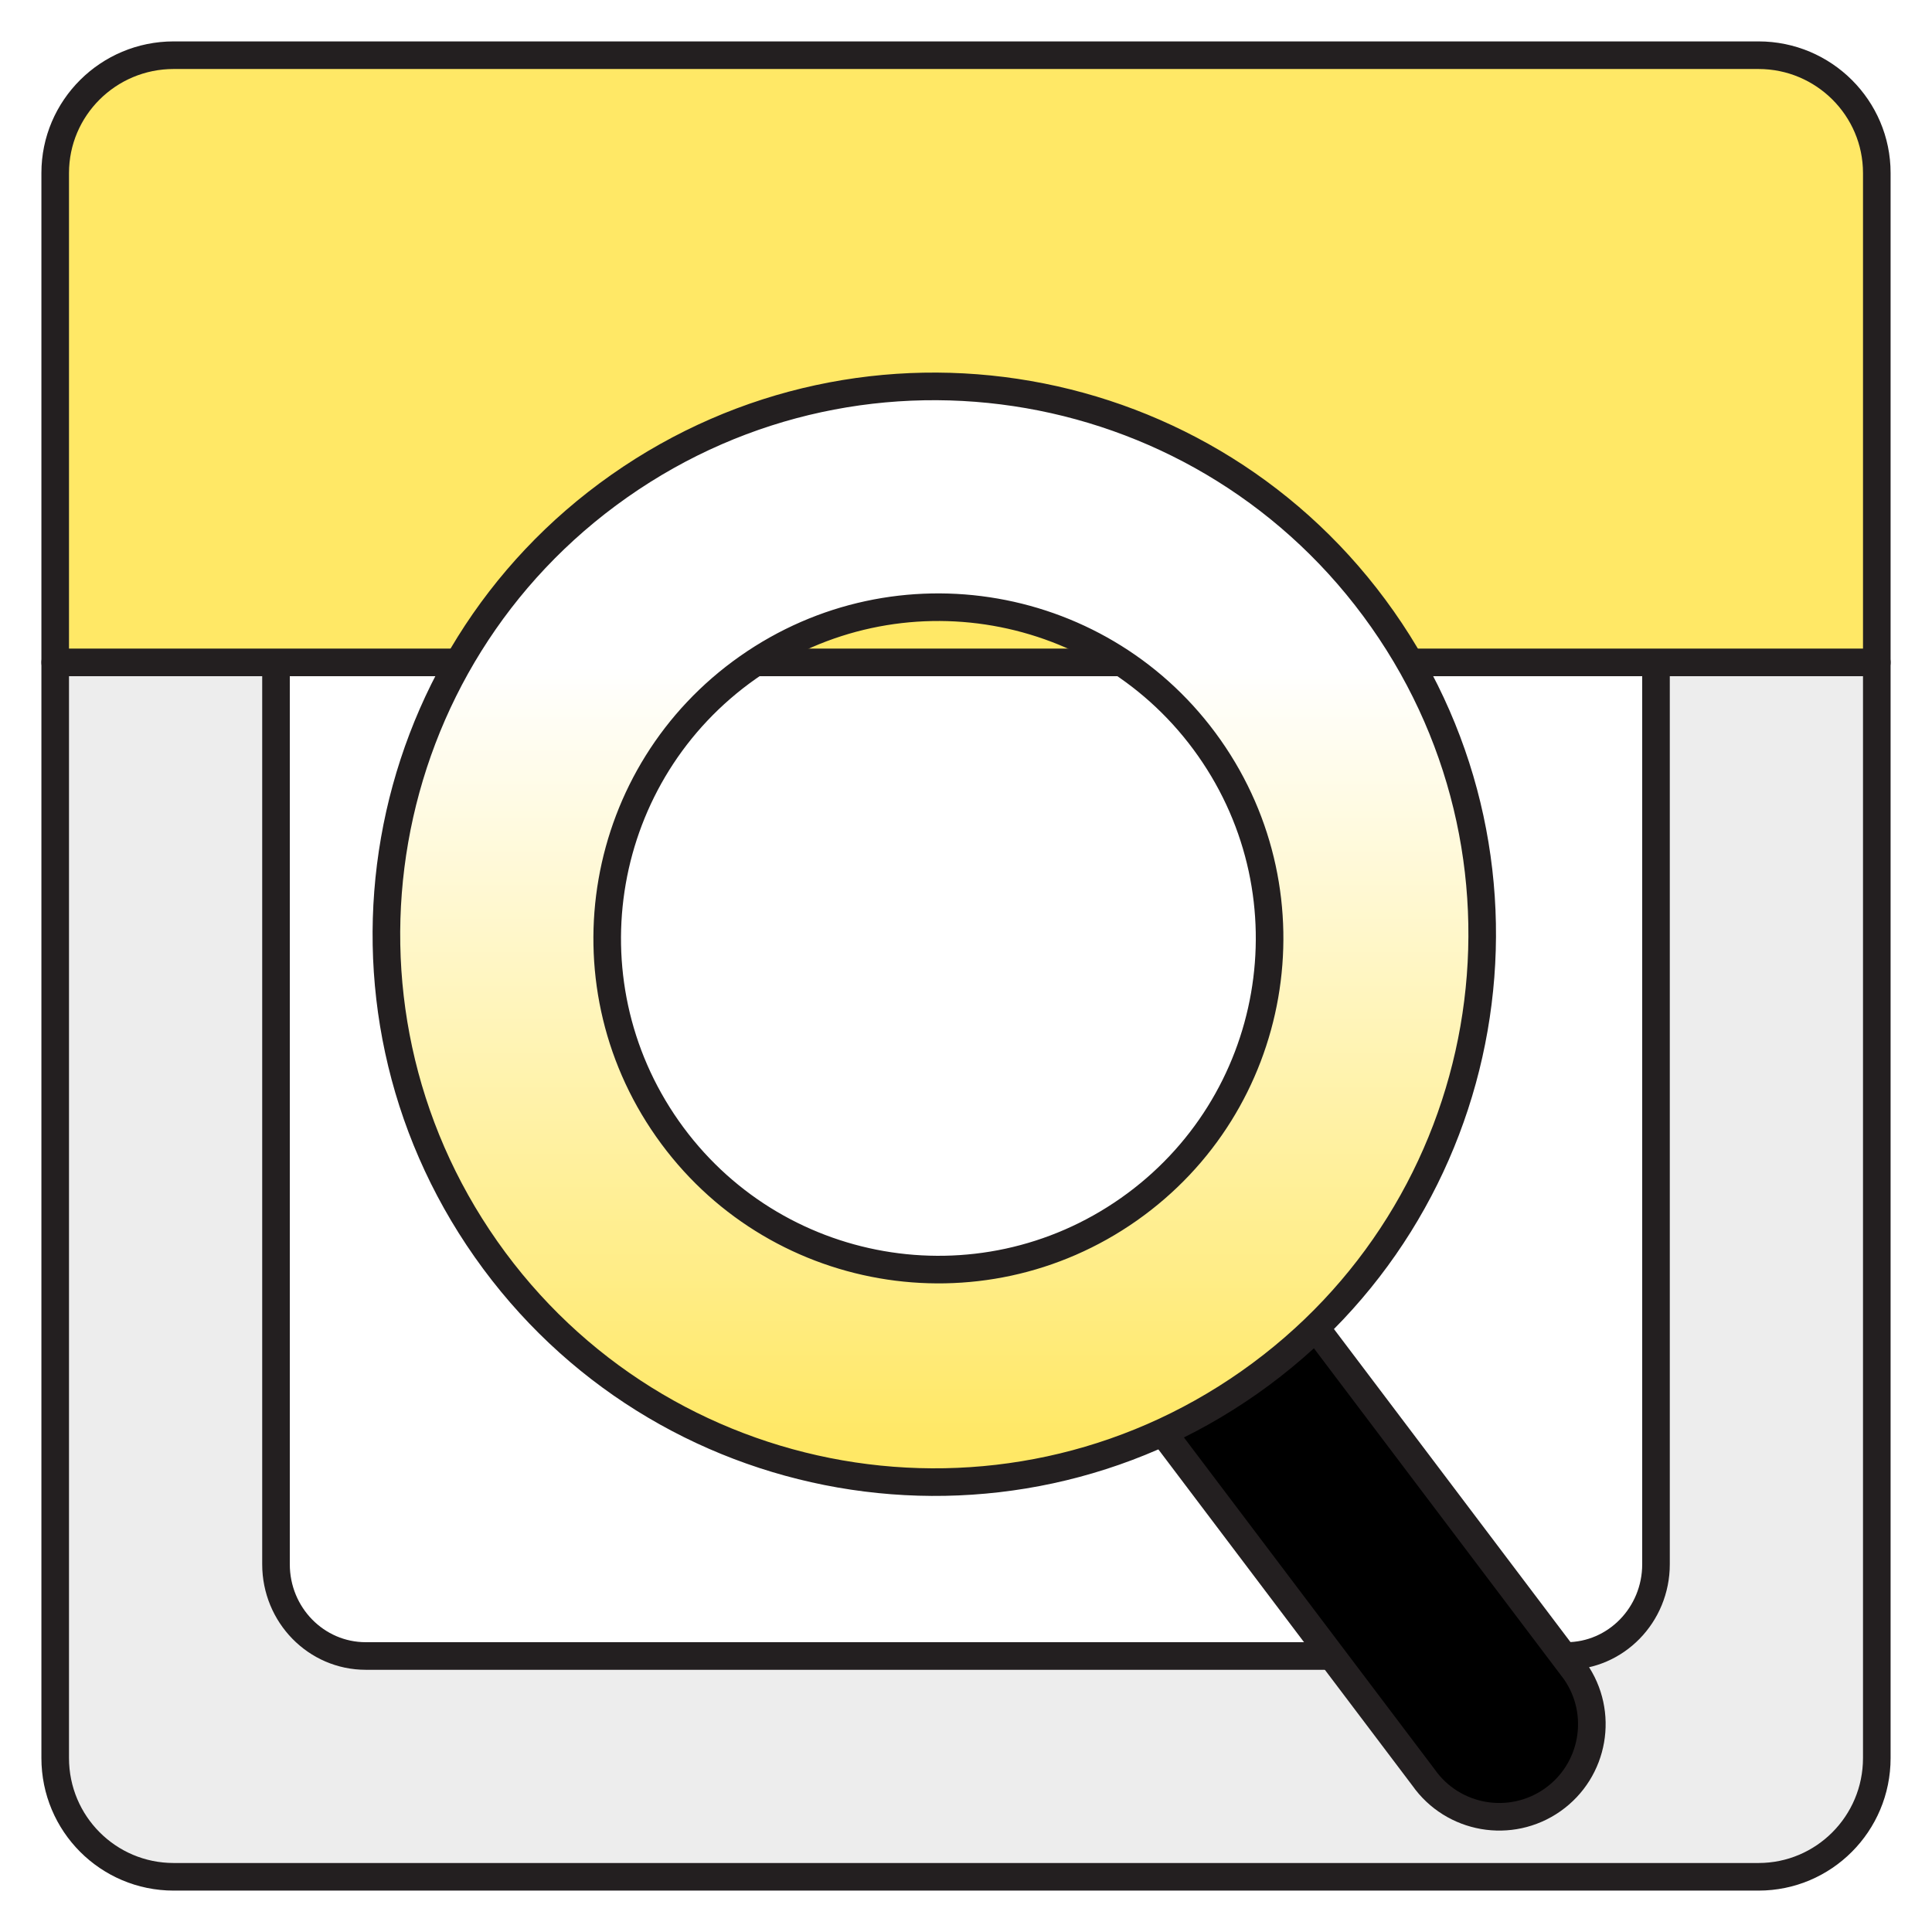 <svg width="35" height="35" viewBox="0 0 35 35" fill="none" xmlns="http://www.w3.org/2000/svg">
<rect x="0" y="0" width="35" height="35" fill="#808080" stroke="none"/>
<g clip-path="url(#clip0_11254_24943)">
<rect width="35" height="35" fill="white"/>
<path d="M34 12V31.849C34 33.038 33.04 34 31.857 34H3.146C1.96 34 1 33.038 1 31.849V12H34Z" fill="#EDEDED" stroke="#231F20" stroke-width="0.5" stroke-linecap="round" stroke-linejoin="round"/>
<path d="M30 12V28.338C30 29.256 29.273 30 28.376 30H6.626C5.727 30 5 29.256 5 28.338V12H30Z" fill="white" stroke="#231F20" stroke-width="0.5" stroke-linecap="round" stroke-linejoin="round"/>
<path d="M34 3.134V12H1V3.134C1 1.958 1.96 1 3.146 1H31.857C33.04 1 34 1.958 34 3.134Z" fill="url(#paint0_linear_11254_24943)" stroke="#231F20" stroke-width="0.5" stroke-linecap="round" stroke-linejoin="round"/>
<path d="M22.709 22.563C22.176 21.805 21.13 21.622 20.372 22.155C19.614 22.687 19.432 23.733 19.964 24.491L25.788 32.2C26.321 32.958 27.367 33.14 28.125 32.608C28.883 32.075 29.065 31.029 28.533 30.272L22.709 22.563Z" fill="black" stroke="#231F20" stroke-width="0.5" stroke-linecap="round" stroke-linejoin="round"/>
<path fill-rule="evenodd" clip-rule="evenodd" d="M8.806 22.632C5.654 18.147 6.734 11.957 11.219 8.806C15.704 5.654 21.894 6.734 25.046 11.219C28.198 15.703 27.118 21.893 22.633 25.044C18.148 28.196 11.957 27.116 8.806 22.632ZM12.092 20.45C10.187 17.739 10.839 13.997 13.55 12.092C16.261 10.187 20.003 10.839 21.908 13.55C23.814 16.261 23.161 20.003 20.45 21.908C17.739 23.814 13.997 23.161 12.092 20.45Z" fill="url(#paint1_linear_11254_24943)"/>
<path d="M11.219 8.806L11.075 8.601L11.219 8.806ZM8.806 22.632L9.01 22.488L8.806 22.632ZM25.046 11.219L24.841 11.362L25.046 11.219ZM13.55 12.092L13.406 11.887H13.406L13.55 12.092ZM21.908 13.55L21.704 13.694L21.908 13.55ZM20.45 21.908L20.306 21.704L20.45 21.908ZM11.075 8.601C6.477 11.832 5.37 18.178 8.601 22.775L9.01 22.488C5.938 18.116 6.991 12.082 11.363 9.01L11.075 8.601ZM25.25 11.075C22.019 6.477 15.673 5.37 11.075 8.601L11.363 9.01C15.735 5.938 21.769 6.991 24.841 11.362L25.25 11.075ZM22.777 25.249C27.375 22.018 28.481 15.672 25.25 11.075L24.841 11.362C27.914 15.734 26.861 21.768 22.489 24.84L22.777 25.249ZM8.601 22.775C11.832 27.373 18.179 28.48 22.777 25.249L22.489 24.84C18.117 27.912 12.082 26.86 9.01 22.488L8.601 22.775ZM13.406 11.887C10.582 13.871 9.903 17.769 11.887 20.593L12.296 20.306C10.47 17.708 11.096 14.122 13.694 12.296L13.406 11.887ZM22.113 13.406C20.128 10.582 16.231 9.903 13.406 11.887L13.694 12.296C16.292 10.47 19.878 11.096 21.704 13.694L22.113 13.406ZM20.593 22.113C23.418 20.128 24.097 16.231 22.113 13.406L21.704 13.694C23.53 16.292 22.904 19.878 20.306 21.704L20.593 22.113ZM11.887 20.593C13.871 23.418 17.769 24.097 20.593 22.113L20.306 21.704C17.708 23.53 14.122 22.904 12.296 20.306L11.887 20.593Z" fill="#231F20"/>
</g>
<defs>
<linearGradient id="paint0_linear_11254_24943" x1="0.87" y1="6.5" x2="1.13" y2="6.5" gradientUnits="userSpaceOnUse">
<stop stop-color="white"/>
<stop offset="1" stop-color="#FFE866"/>
</linearGradient>
<linearGradient id="paint1_linear_11254_24943" x1="18.158" y1="12.077" x2="18.159" y2="26.077" gradientUnits="userSpaceOnUse">
<stop stop-color="white"/>
<stop offset="1" stop-color="#FFE866"/>
</linearGradient>
<clipPath id="clip0_11254_24943">
<rect width="35" height="35" fill="white"/>
</clipPath>
</defs>
</svg>
